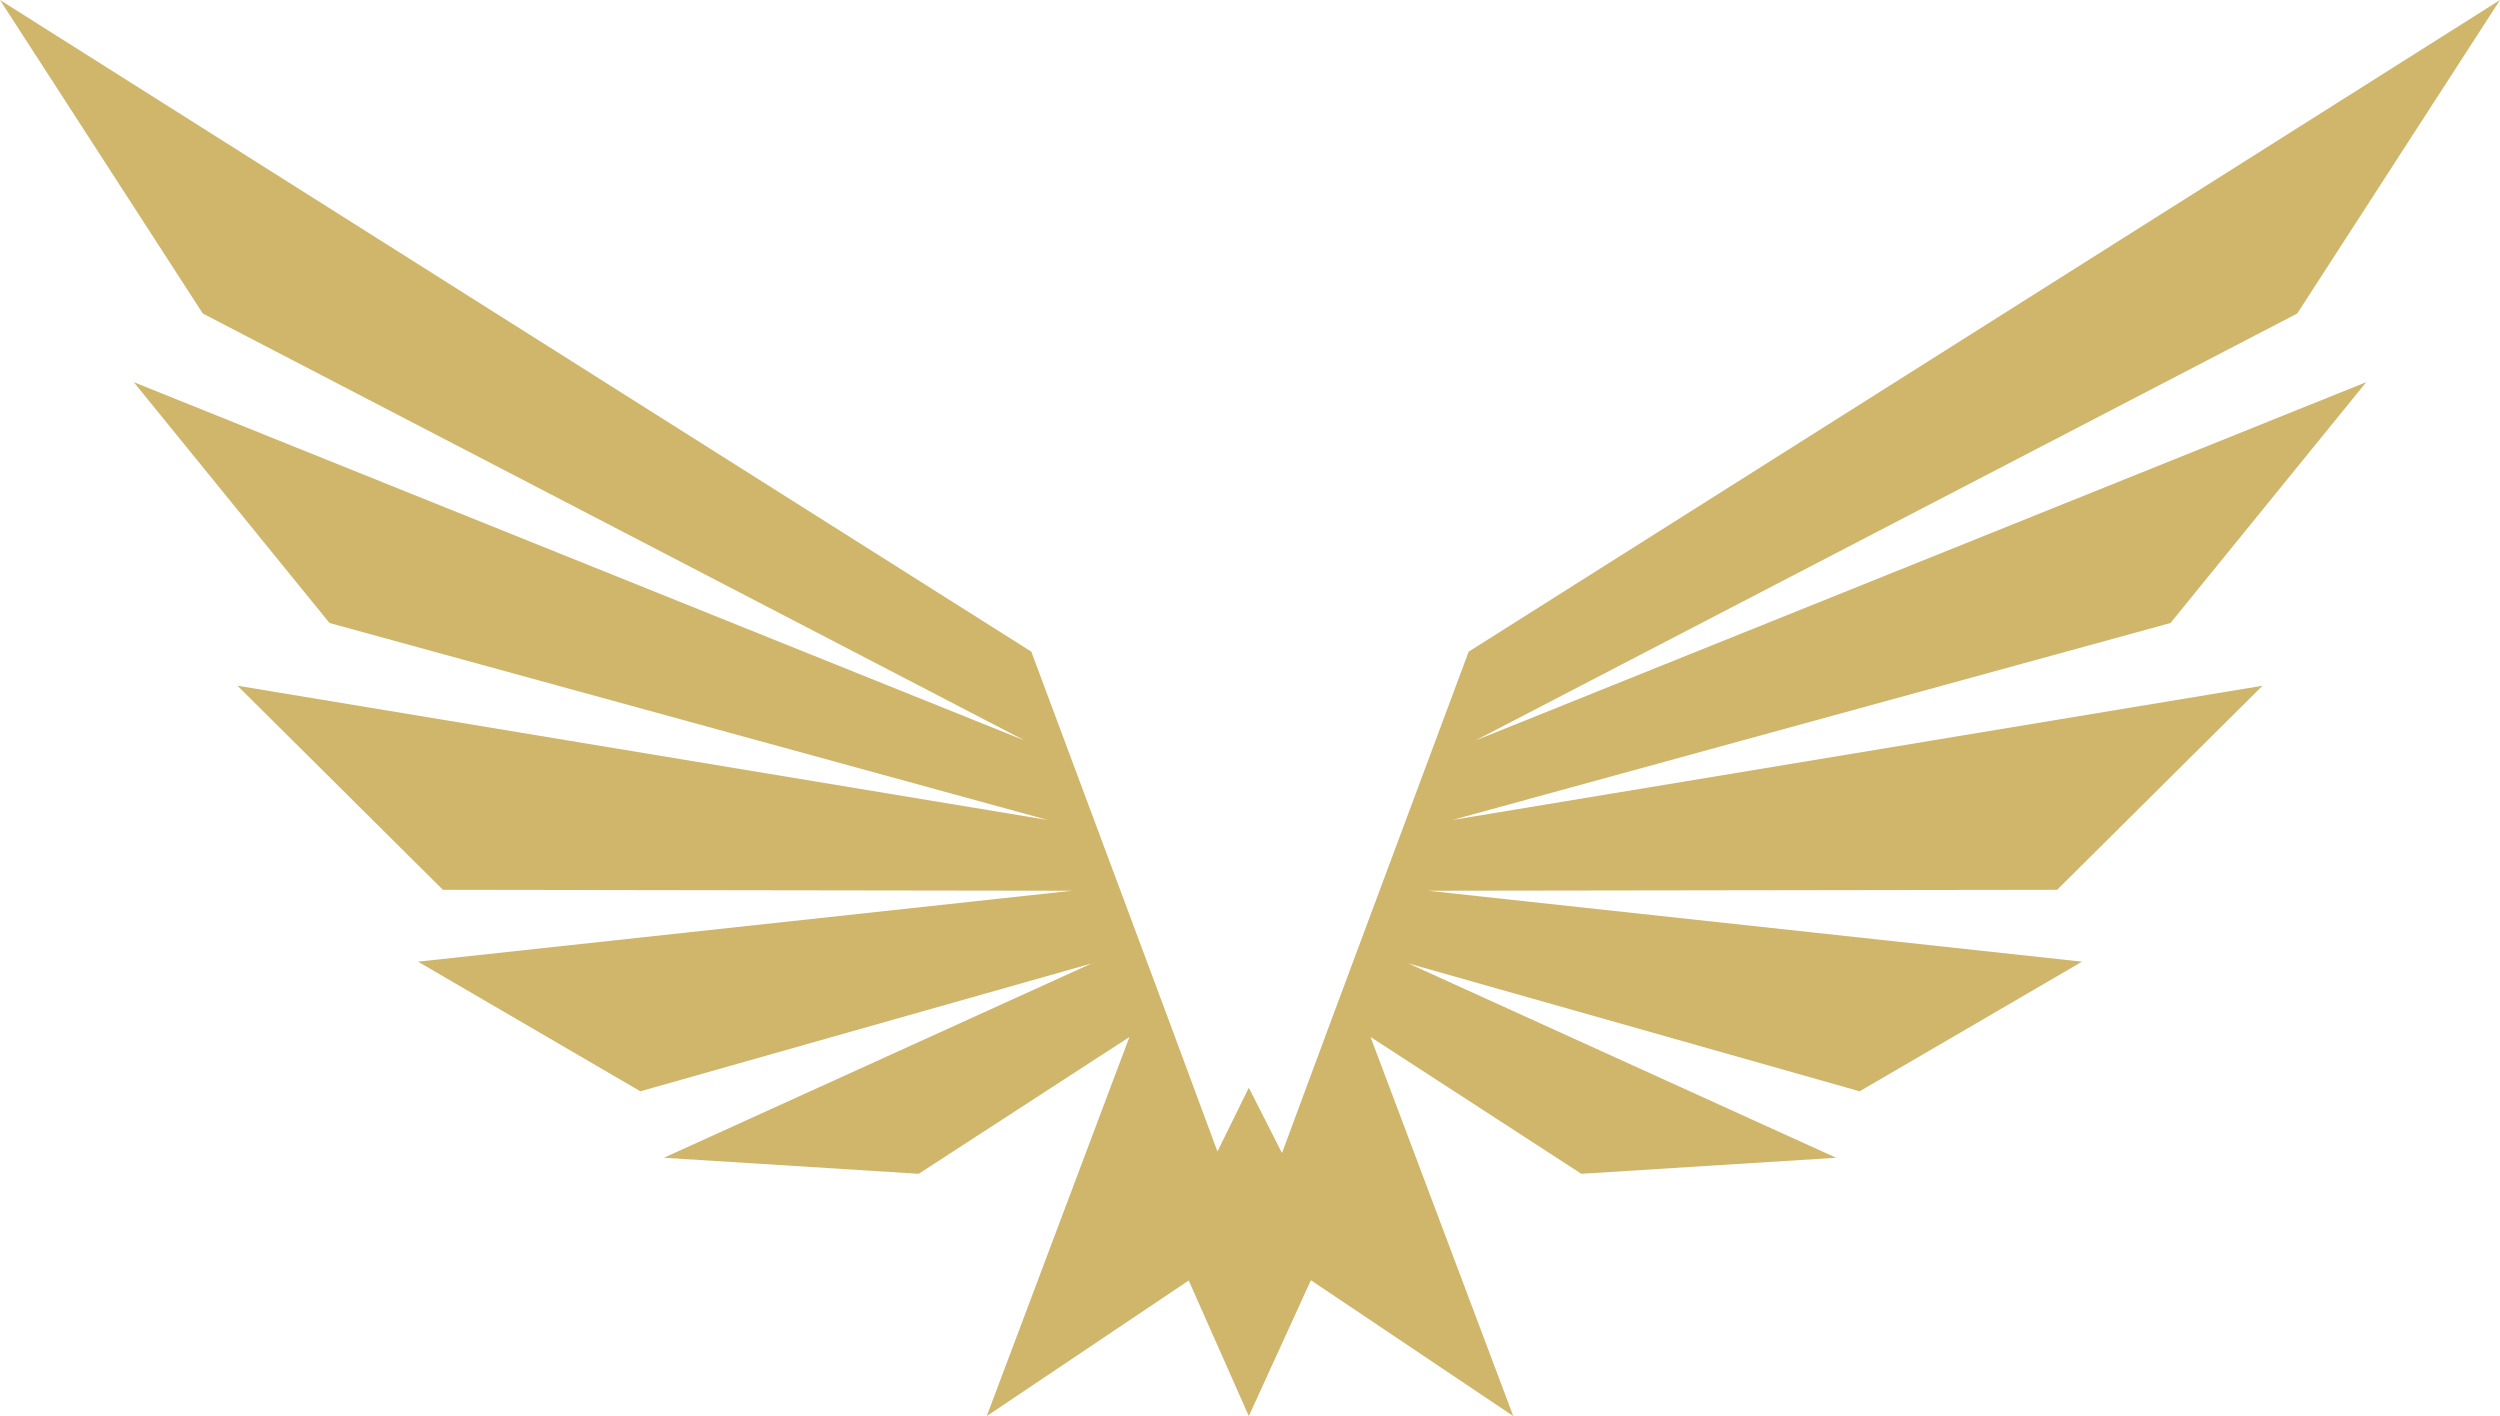 <svg version="1.1" id="图层_1" x="0px" y="0px" width="225px" height="127.448px" viewBox="0 0 225 127.448" enable-background="new 0 0 225 127.448" xml:space="preserve" xmlns="http://www.w3.org/2000/svg" xmlns:xlink="http://www.w3.org/1999/xlink" xmlns:xml="http://www.w3.org/XML/1998/namespace">
  <polygon fill="#CFB66B" points="212.962,34.393 132.767,66.653 206.75,28.217 225,0 132.182,58.647 119.829,91.775 119.829,91.775 
	115.38,103.773 112.394,97.896 109.57,103.634 105.173,91.775 105.173,91.775 92.817,58.647 0,0 18.252,28.217 92.235,66.653 
	12.038,34.393 29.657,56.071 94.291,73.798 21.373,61.715 39.862,80.084 96.487,80.166 37.618,86.549 57.633,98.216 98.247,86.708 
	59.749,104.199 82.684,105.641 101.649,93.329 88.807,127.448 106.984,115.245 112.394,127.448 117.981,115.221 136.196,127.448 
	123.349,93.329 142.32,105.641 165.252,104.199 126.753,86.708 167.365,98.216 187.383,86.549 128.511,80.166 185.138,80.084 
	203.629,61.715 130.714,73.798 195.344,56.071 " class="color c1"/>
</svg>